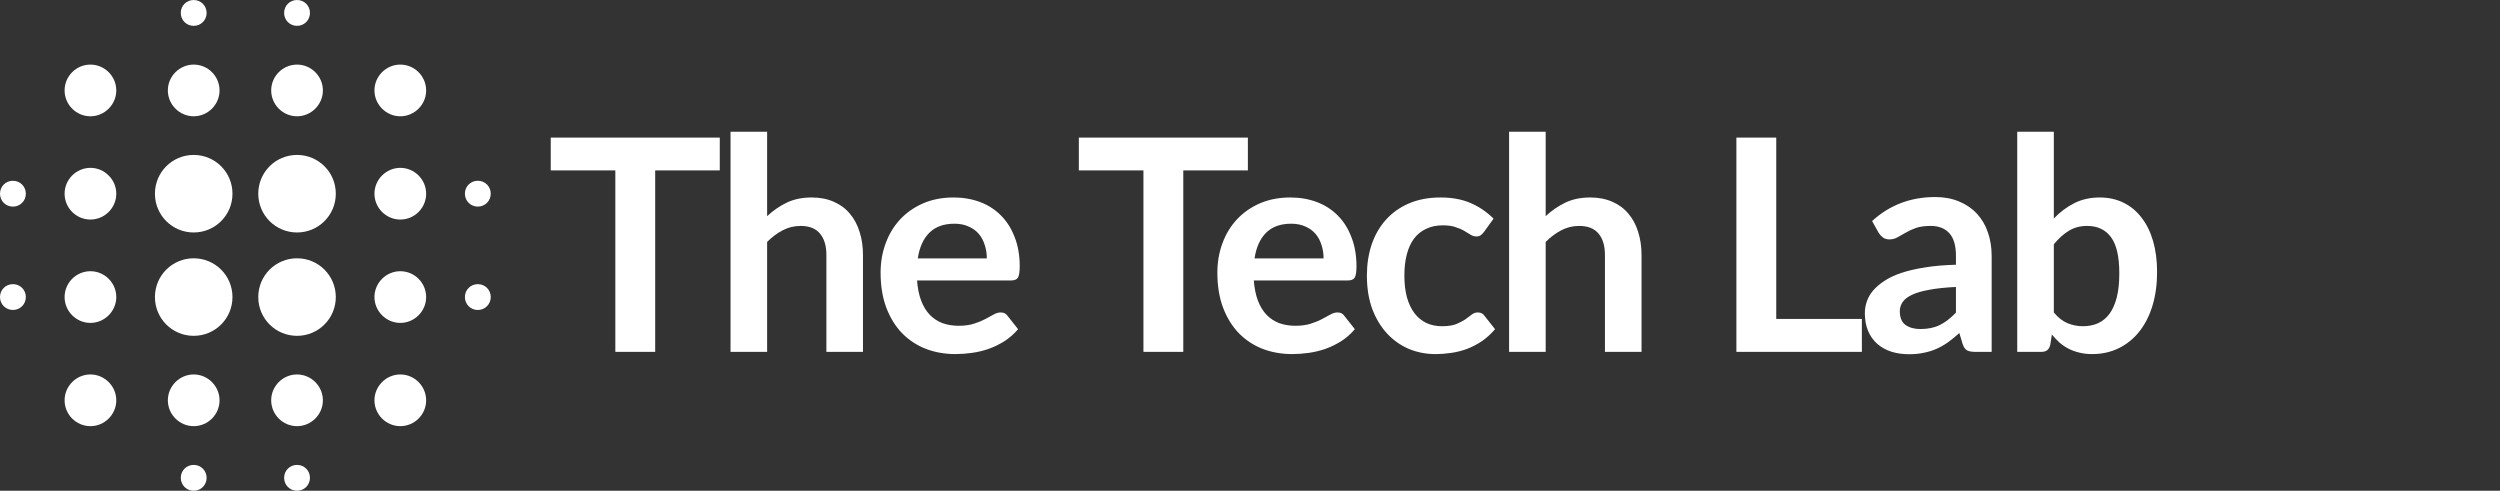 <svg width="270" height="53" viewBox="0 0 270 53" fill="none" xmlns="http://www.w3.org/2000/svg">
<rect x="0" y="0" width="270" height="53" fill="#333333" stroke="none"/>
<path d="M77.736 18.4H70.76V38H66.456V18.4H59.48V14.864H77.736V18.4ZM82.85 23.344C83.49 22.747 84.194 22.261 84.962 21.888C85.73 21.515 86.632 21.328 87.666 21.328C88.562 21.328 89.357 21.483 90.05 21.792C90.744 22.091 91.32 22.517 91.778 23.072C92.248 23.616 92.6 24.272 92.834 25.04C93.08 25.797 93.202 26.635 93.202 27.552V38H89.25V27.552C89.25 26.549 89.021 25.776 88.562 25.232C88.104 24.677 87.405 24.4 86.466 24.4C85.784 24.4 85.144 24.555 84.546 24.864C83.949 25.173 83.384 25.595 82.85 26.128V38H78.898V14.224H82.85V23.344ZM106.577 27.904C106.577 27.392 106.502 26.912 106.353 26.464C106.214 26.005 106.001 25.605 105.713 25.264C105.425 24.923 105.057 24.656 104.609 24.464C104.171 24.261 103.659 24.16 103.073 24.16C101.931 24.16 101.03 24.485 100.369 25.136C99.718 25.787 99.302 26.709 99.121 27.904H106.577ZM99.041 30.288C99.105 31.131 99.254 31.861 99.489 32.48C99.723 33.088 100.033 33.595 100.417 34C100.801 34.395 101.254 34.693 101.777 34.896C102.31 35.088 102.897 35.184 103.537 35.184C104.177 35.184 104.726 35.109 105.185 34.96C105.654 34.811 106.059 34.645 106.401 34.464C106.753 34.283 107.057 34.117 107.313 33.968C107.579 33.819 107.835 33.744 108.081 33.744C108.411 33.744 108.657 33.867 108.817 34.112L109.953 35.552C109.515 36.064 109.025 36.496 108.481 36.848C107.937 37.189 107.366 37.467 106.769 37.68C106.182 37.883 105.579 38.027 104.961 38.112C104.353 38.197 103.761 38.24 103.185 38.24C102.043 38.24 100.982 38.053 100.001 37.68C99.019 37.296 98.166 36.736 97.441 36C96.715 35.253 96.145 34.336 95.729 33.248C95.313 32.149 95.105 30.88 95.105 29.44C95.105 28.32 95.286 27.269 95.649 26.288C96.011 25.296 96.529 24.437 97.201 23.712C97.883 22.976 98.71 22.395 99.681 21.968C100.662 21.541 101.766 21.328 102.993 21.328C104.027 21.328 104.982 21.493 105.857 21.824C106.731 22.155 107.483 22.64 108.113 23.28C108.742 23.909 109.233 24.688 109.585 25.616C109.947 26.533 110.129 27.584 110.129 28.768C110.129 29.365 110.065 29.771 109.937 29.984C109.809 30.187 109.563 30.288 109.201 30.288H99.041ZM134.771 18.4H127.795V38H123.491V18.4H116.515V14.864H134.771V18.4ZM142.947 27.904C142.947 27.392 142.872 26.912 142.723 26.464C142.584 26.005 142.371 25.605 142.083 25.264C141.795 24.923 141.427 24.656 140.979 24.464C140.541 24.261 140.029 24.16 139.443 24.16C138.301 24.16 137.4 24.485 136.739 25.136C136.088 25.787 135.672 26.709 135.491 27.904H142.947ZM135.411 30.288C135.475 31.131 135.624 31.861 135.859 32.48C136.093 33.088 136.403 33.595 136.787 34C137.171 34.395 137.624 34.693 138.147 34.896C138.68 35.088 139.267 35.184 139.907 35.184C140.547 35.184 141.096 35.109 141.555 34.96C142.024 34.811 142.429 34.645 142.771 34.464C143.123 34.283 143.427 34.117 143.683 33.968C143.949 33.819 144.205 33.744 144.451 33.744C144.781 33.744 145.027 33.867 145.187 34.112L146.323 35.552C145.885 36.064 145.395 36.496 144.851 36.848C144.307 37.189 143.736 37.467 143.139 37.68C142.552 37.883 141.949 38.027 141.331 38.112C140.723 38.197 140.131 38.24 139.555 38.24C138.413 38.24 137.352 38.053 136.371 37.68C135.389 37.296 134.536 36.736 133.811 36C133.085 35.253 132.515 34.336 132.099 33.248C131.683 32.149 131.475 30.88 131.475 29.44C131.475 28.32 131.656 27.269 132.019 26.288C132.381 25.296 132.899 24.437 133.571 23.712C134.253 22.976 135.08 22.395 136.051 21.968C137.032 21.541 138.136 21.328 139.363 21.328C140.397 21.328 141.352 21.493 142.227 21.824C143.101 22.155 143.853 22.64 144.483 23.28C145.112 23.909 145.603 24.688 145.955 25.616C146.317 26.533 146.499 27.584 146.499 28.768C146.499 29.365 146.435 29.771 146.307 29.984C146.179 30.187 145.933 30.288 145.571 30.288H135.411ZM160.264 25.056C160.147 25.205 160.03 25.323 159.912 25.408C159.806 25.493 159.646 25.536 159.432 25.536C159.23 25.536 159.032 25.477 158.84 25.36C158.648 25.232 158.419 25.093 158.152 24.944C157.886 24.784 157.566 24.645 157.192 24.528C156.83 24.4 156.376 24.336 155.832 24.336C155.139 24.336 154.531 24.464 154.008 24.72C153.486 24.965 153.048 25.323 152.696 25.792C152.355 26.261 152.099 26.832 151.928 27.504C151.758 28.165 151.672 28.917 151.672 29.76C151.672 30.635 151.763 31.413 151.944 32.096C152.136 32.779 152.408 33.355 152.76 33.824C153.112 34.283 153.539 34.635 154.04 34.88C154.542 35.115 155.107 35.232 155.736 35.232C156.366 35.232 156.872 35.157 157.256 35.008C157.651 34.848 157.982 34.677 158.248 34.496C158.515 34.304 158.744 34.133 158.936 33.984C159.139 33.824 159.363 33.744 159.608 33.744C159.928 33.744 160.168 33.867 160.328 34.112L161.464 35.552C161.027 36.064 160.552 36.496 160.04 36.848C159.528 37.189 158.995 37.467 158.44 37.68C157.896 37.883 157.331 38.027 156.744 38.112C156.168 38.197 155.592 38.24 155.016 38.24C154.003 38.24 153.048 38.053 152.152 37.68C151.256 37.296 150.472 36.741 149.8 36.016C149.128 35.291 148.595 34.405 148.2 33.36C147.816 32.304 147.624 31.104 147.624 29.76C147.624 28.555 147.795 27.44 148.136 26.416C148.488 25.381 149 24.491 149.672 23.744C150.344 22.987 151.176 22.395 152.168 21.968C153.16 21.541 154.302 21.328 155.592 21.328C156.819 21.328 157.891 21.525 158.808 21.92C159.736 22.315 160.568 22.88 161.304 23.616L160.264 25.056ZM166.934 23.344C167.574 22.747 168.278 22.261 169.046 21.888C169.814 21.515 170.715 21.328 171.75 21.328C172.646 21.328 173.441 21.483 174.134 21.792C174.827 22.091 175.403 22.517 175.862 23.072C176.331 23.616 176.683 24.272 176.918 25.04C177.163 25.797 177.286 26.635 177.286 27.552V38H173.334V27.552C173.334 26.549 173.105 25.776 172.646 25.232C172.187 24.677 171.489 24.4 170.55 24.4C169.867 24.4 169.227 24.555 168.63 24.864C168.033 25.173 167.467 25.595 166.934 26.128V38H162.982V14.224H166.934V23.344ZM201.082 34.448V38H187.53V14.864H191.834V34.448H201.082ZM211.243 30.992C210.101 31.045 209.141 31.147 208.363 31.296C207.584 31.435 206.96 31.616 206.491 31.84C206.021 32.064 205.685 32.325 205.483 32.624C205.28 32.923 205.179 33.248 205.179 33.6C205.179 34.293 205.381 34.789 205.787 35.088C206.203 35.387 206.741 35.536 207.403 35.536C208.213 35.536 208.912 35.392 209.499 35.104C210.096 34.805 210.677 34.357 211.243 33.76V30.992ZM202.187 23.872C204.075 22.144 206.347 21.28 209.003 21.28C209.963 21.28 210.821 21.44 211.579 21.76C212.336 22.069 212.976 22.507 213.499 23.072C214.021 23.627 214.416 24.293 214.683 25.072C214.96 25.851 215.099 26.704 215.099 27.632V38H213.307C212.933 38 212.645 37.947 212.443 37.84C212.24 37.723 212.08 37.493 211.963 37.152L211.611 35.968C211.195 36.341 210.789 36.672 210.395 36.96C210 37.237 209.589 37.472 209.163 37.664C208.736 37.856 208.277 38 207.787 38.096C207.307 38.203 206.773 38.256 206.187 38.256C205.493 38.256 204.853 38.165 204.267 37.984C203.68 37.792 203.173 37.509 202.747 37.136C202.32 36.763 201.989 36.299 201.755 35.744C201.52 35.189 201.403 34.544 201.403 33.808C201.403 33.392 201.472 32.981 201.611 32.576C201.749 32.16 201.973 31.765 202.283 31.392C202.603 31.019 203.013 30.667 203.515 30.336C204.016 30.005 204.629 29.717 205.355 29.472C206.091 29.227 206.944 29.029 207.915 28.88C208.885 28.72 209.995 28.624 211.243 28.592V27.632C211.243 26.533 211.008 25.723 210.539 25.2C210.069 24.667 209.392 24.4 208.507 24.4C207.867 24.4 207.333 24.475 206.907 24.624C206.491 24.773 206.123 24.944 205.803 25.136C205.483 25.317 205.189 25.483 204.923 25.632C204.667 25.781 204.379 25.856 204.059 25.856C203.781 25.856 203.547 25.787 203.355 25.648C203.163 25.499 203.008 25.328 202.891 25.136L202.187 23.872ZM221.813 33.744C222.261 34.288 222.746 34.672 223.269 34.896C223.802 35.12 224.362 35.232 224.949 35.232C225.557 35.232 226.101 35.125 226.581 34.912C227.071 34.688 227.487 34.347 227.829 33.888C228.17 33.419 228.431 32.827 228.613 32.112C228.794 31.387 228.885 30.523 228.885 29.52C228.885 27.717 228.586 26.416 227.989 25.616C227.391 24.805 226.533 24.4 225.413 24.4C224.655 24.4 223.994 24.576 223.429 24.928C222.863 25.269 222.325 25.755 221.813 26.384V33.744ZM221.813 23.6C222.474 22.907 223.205 22.357 224.005 21.952C224.815 21.536 225.738 21.328 226.773 21.328C227.722 21.328 228.575 21.515 229.333 21.888C230.101 22.261 230.751 22.8 231.285 23.504C231.829 24.197 232.245 25.04 232.533 26.032C232.821 27.024 232.965 28.139 232.965 29.376C232.965 30.709 232.799 31.92 232.469 33.008C232.138 34.096 231.663 35.029 231.045 35.808C230.437 36.576 229.701 37.173 228.837 37.6C227.973 38.027 227.013 38.24 225.957 38.24C225.445 38.24 224.981 38.187 224.565 38.08C224.149 37.984 223.765 37.845 223.413 37.664C223.061 37.483 222.735 37.264 222.437 37.008C222.149 36.741 221.871 36.448 221.605 36.128L221.429 37.232C221.365 37.509 221.253 37.707 221.093 37.824C220.943 37.941 220.735 38 220.469 38H217.861V14.224H221.813V23.6Z" fill="white"/>
<g clip-path="url(#clip0_3_27)">
<path d="M9.767 29.291C8.23 29.291 6.976 30.543 6.976 32.083C6.976 33.609 8.228 34.874 9.767 34.874C11.293 34.874 12.559 33.611 12.559 32.083C12.559 30.543 11.293 29.291 9.767 29.291ZM9.767 40.441C8.23 40.441 6.976 41.704 6.976 43.233C6.976 44.769 8.228 46.024 9.767 46.024C11.293 46.024 12.559 44.772 12.559 43.233C12.559 41.706 11.293 40.441 9.767 40.441ZM9.767 18.128C8.23 18.128 6.976 19.391 6.976 20.919C6.976 22.456 8.228 23.711 9.767 23.711C11.293 23.711 12.559 22.459 12.559 20.919C12.559 19.391 11.293 18.128 9.767 18.128ZM1.396 19.524C0.616 19.524 0 20.14 0 20.919C0 21.699 0.616 22.315 1.396 22.315C2.175 22.315 2.791 21.699 2.791 20.919C2.791 20.14 2.173 19.524 1.396 19.524ZM9.767 6.976C8.23 6.976 6.976 8.228 6.976 9.767C6.976 11.293 8.228 12.559 9.767 12.559C11.293 12.559 12.559 11.296 12.559 9.767C12.559 8.23 11.293 6.976 9.767 6.976ZM51.604 22.313C52.384 22.313 53 21.697 53 20.917C53 20.138 52.384 19.522 51.604 19.522C50.825 19.522 50.209 20.138 50.209 20.917C50.209 21.697 50.827 22.313 51.604 22.313ZM32.08 12.559C33.606 12.559 34.872 11.296 34.872 9.767C34.872 8.23 33.609 6.976 32.08 6.976C30.543 6.976 29.289 8.228 29.289 9.767C29.291 11.293 30.543 12.559 32.08 12.559ZM32.08 2.791C32.86 2.791 33.476 2.175 33.476 1.396C33.476 0.616 32.86 0 32.08 0C31.301 0 30.685 0.616 30.685 1.396C30.685 2.175 31.303 2.791 32.08 2.791ZM1.396 30.687C0.616 30.687 0 31.303 0 32.08C0 32.858 0.616 33.476 1.396 33.476C2.175 33.476 2.791 32.86 2.791 32.08C2.791 31.301 2.173 30.687 1.396 30.687ZM20.919 50.209C20.14 50.209 19.524 50.825 19.524 51.604C19.524 52.384 20.14 53 20.919 53C21.699 53 22.315 52.384 22.315 51.604C22.315 50.825 21.697 50.209 20.919 50.209ZM20.919 2.791C21.699 2.791 22.315 2.175 22.315 1.396C22.315 0.616 21.697 0 20.919 0C20.142 0 19.524 0.616 19.524 1.396C19.524 2.175 20.14 2.791 20.919 2.791ZM20.919 12.559C22.456 12.559 23.711 11.296 23.711 9.767C23.711 8.23 22.459 6.976 20.919 6.976C19.394 6.976 18.128 8.228 18.128 9.767C18.128 11.293 19.391 12.559 20.919 12.559ZM20.919 27.896C18.601 27.896 16.733 29.764 16.733 32.083C16.733 34.401 18.601 36.27 20.919 36.27C23.238 36.27 25.107 34.401 25.107 32.083C25.107 29.764 23.236 27.896 20.919 27.896ZM43.233 29.291C41.706 29.291 40.441 30.543 40.441 32.083C40.441 33.609 41.704 34.874 43.233 34.874C44.769 34.874 46.024 33.611 46.024 32.083C46.024 30.543 44.77 29.291 43.233 29.291ZM43.233 40.441C41.706 40.441 40.441 41.704 40.441 43.233C40.441 44.769 41.704 46.024 43.233 46.024C44.769 46.024 46.024 44.772 46.024 43.233C46.024 41.706 44.77 40.441 43.233 40.441ZM43.233 18.128C41.706 18.128 40.441 19.391 40.441 20.919C40.441 22.456 41.704 23.711 43.233 23.711C44.769 23.711 46.024 22.459 46.024 20.919C46.024 19.391 44.77 18.128 43.233 18.128ZM43.233 6.976C41.706 6.976 40.441 8.228 40.441 9.767C40.441 11.293 41.704 12.559 43.233 12.559C44.769 12.559 46.024 11.296 46.024 9.767C46.024 8.23 44.77 6.976 43.233 6.976ZM51.604 30.687C50.825 30.687 50.209 31.303 50.209 32.083C50.209 32.862 50.825 33.478 51.604 33.478C52.384 33.478 53 32.86 53 32.08C53 31.301 52.384 30.687 51.604 30.687ZM32.08 40.441C30.543 40.441 29.289 41.704 29.289 43.233C29.289 44.769 30.541 46.024 32.08 46.024C33.606 46.024 34.872 44.772 34.872 43.233C34.872 41.706 33.609 40.441 32.08 40.441ZM32.08 50.209C31.301 50.209 30.685 50.825 30.685 51.604C30.685 52.384 31.303 53 32.08 53C32.858 53 33.476 52.384 33.476 51.604C33.476 50.825 32.86 50.209 32.08 50.209ZM20.919 16.733C18.601 16.733 16.733 18.601 16.733 20.919C16.733 23.238 18.601 25.107 20.919 25.107C23.238 25.107 25.107 23.238 25.107 20.919C25.107 18.601 23.236 16.733 20.919 16.733ZM20.919 40.441C19.394 40.441 18.128 41.704 18.128 43.233C18.128 44.769 19.391 46.024 20.919 46.024C22.456 46.024 23.711 44.772 23.711 43.233C23.709 41.706 22.456 40.441 20.919 40.441ZM32.08 27.896C29.762 27.896 27.893 29.764 27.893 32.083C27.893 34.401 29.762 36.27 32.08 36.27C34.399 36.27 36.267 34.401 36.267 32.083C36.267 29.764 34.399 27.896 32.08 27.896ZM32.08 16.733C29.762 16.733 27.893 18.601 27.893 20.919C27.893 23.238 29.762 25.107 32.08 25.107C34.399 25.107 36.267 23.238 36.267 20.919C36.267 18.601 34.399 16.733 32.08 16.733Z" fill="white"/>
</g>
<defs>
<clipPath id="clip0_3_27">
<rect width="53" height="53" fill="white"/>
</clipPath>
</defs>
</svg>
